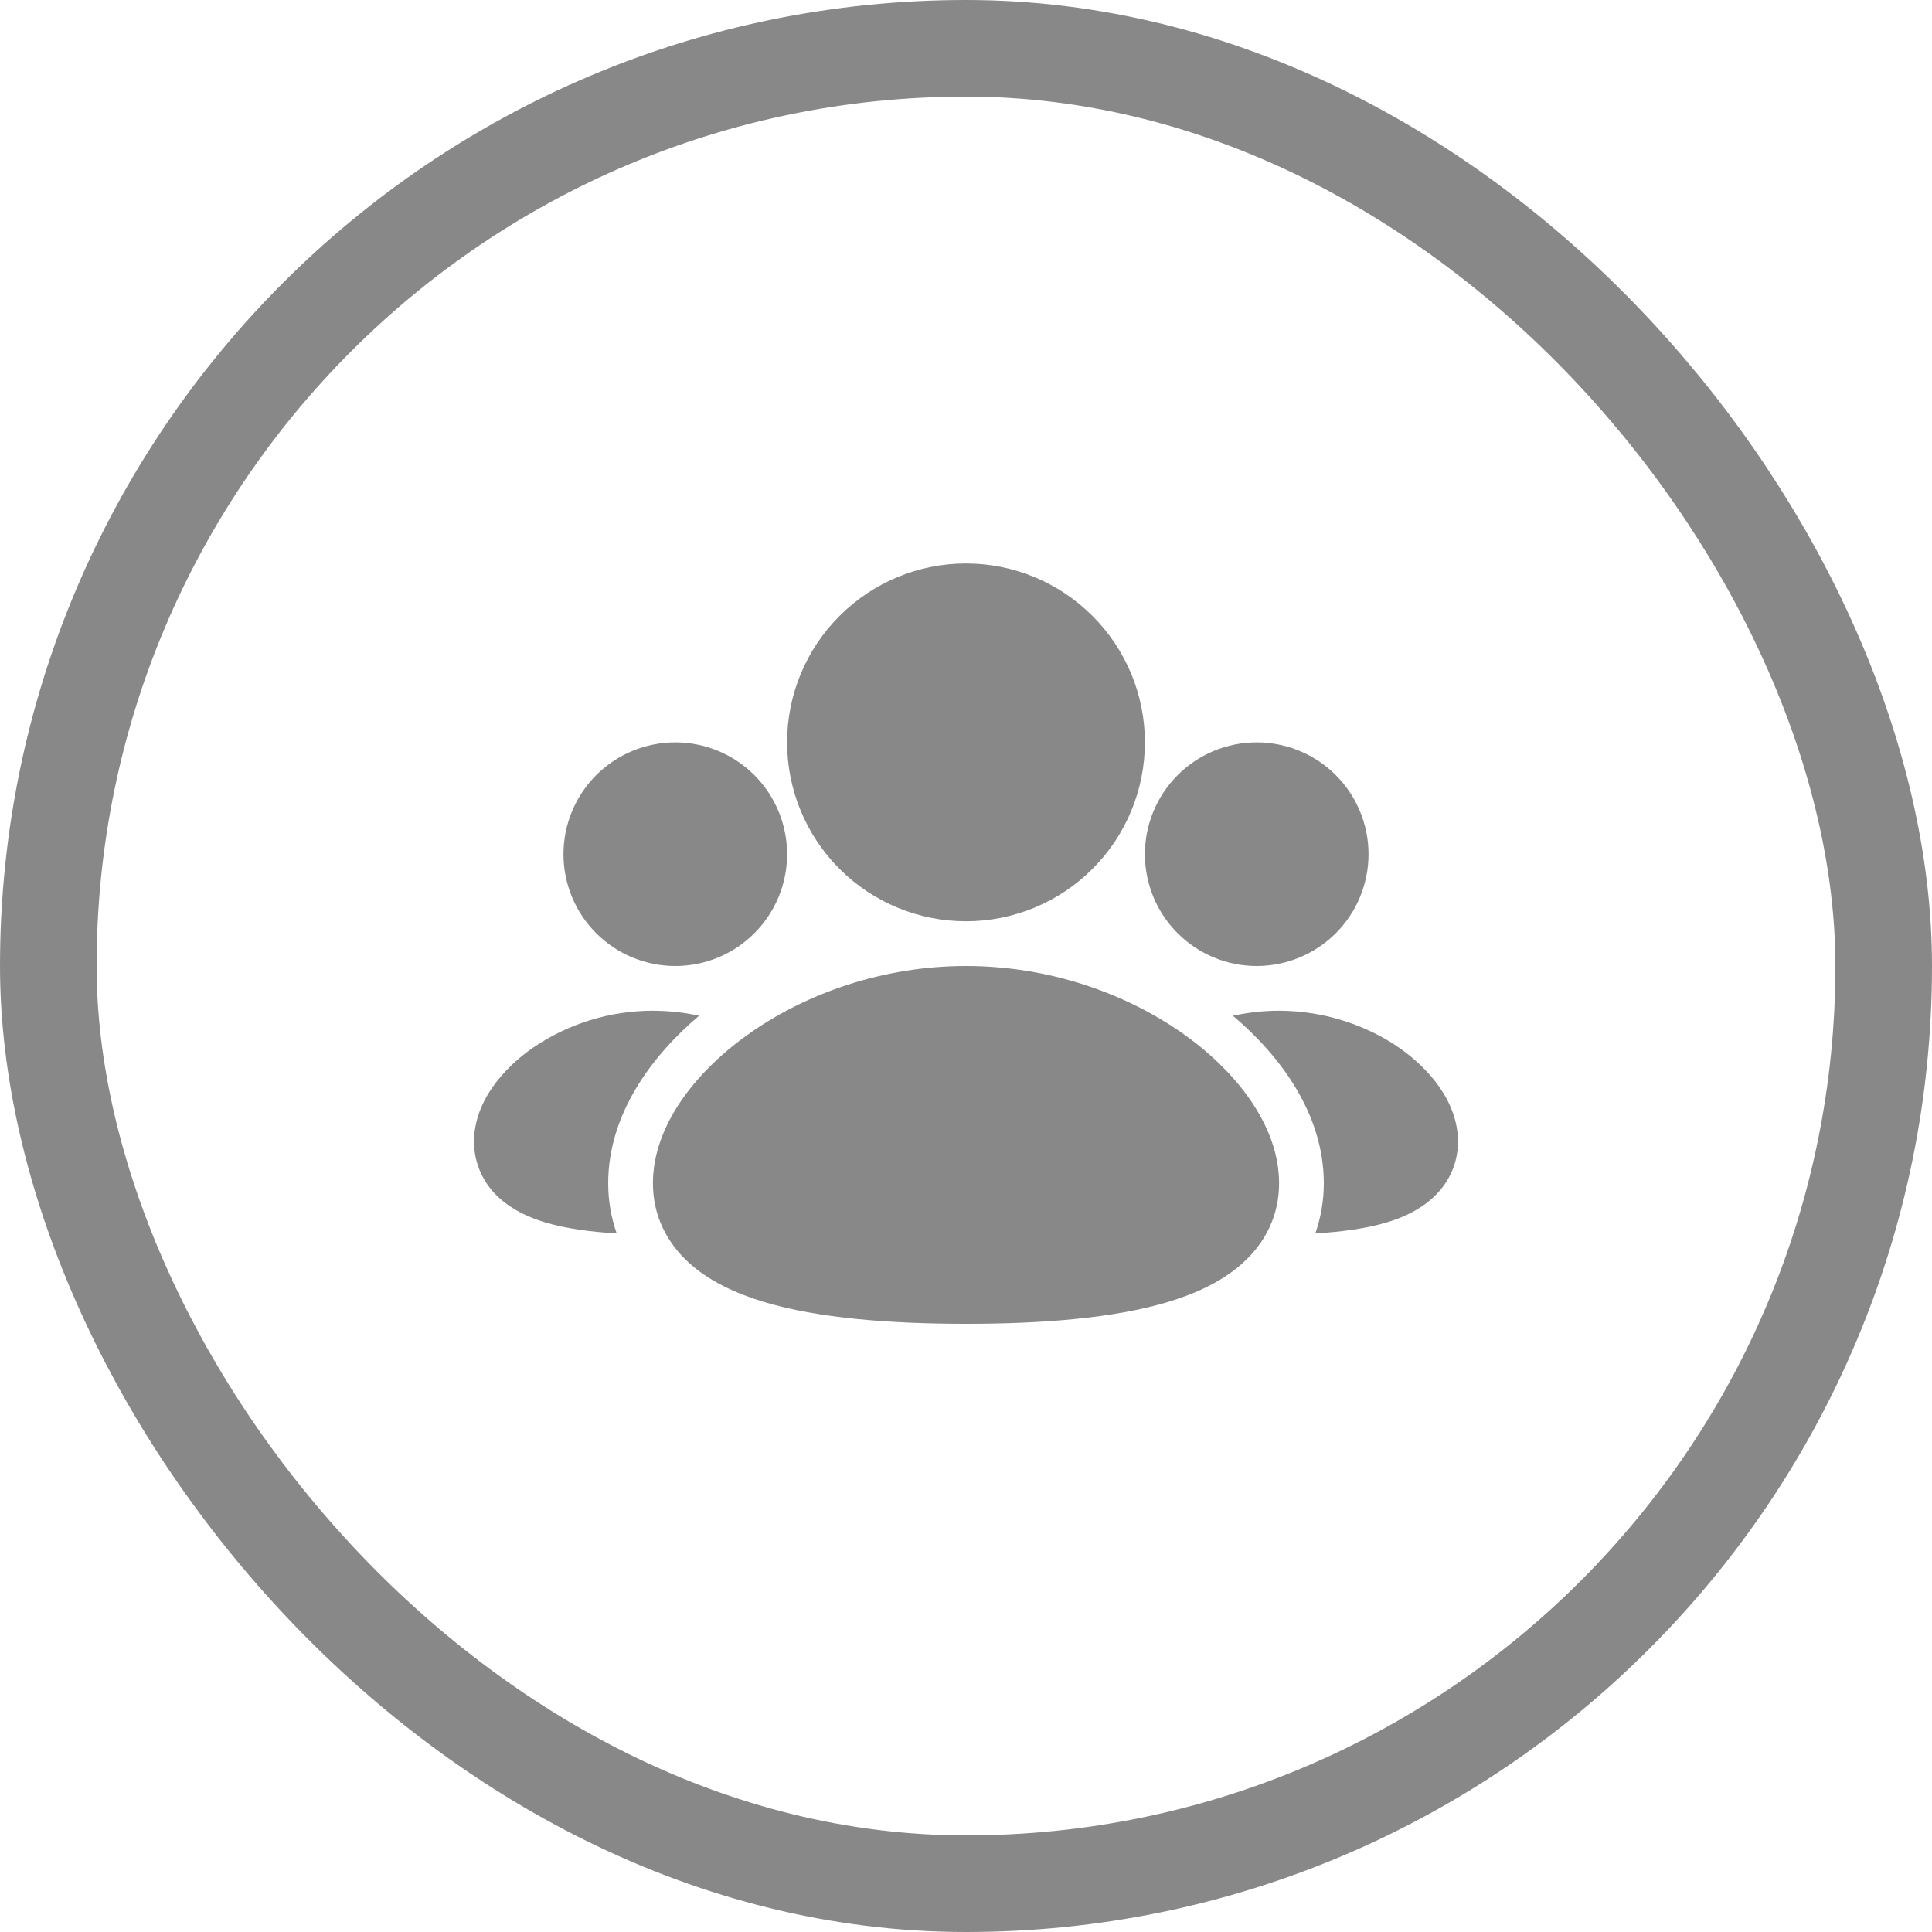 <svg width="20" height="20" viewBox="0 0 20 20" fill="none" xmlns="http://www.w3.org/2000/svg">
<rect x="0.5" y="0.5" width="19" height="19" rx="9.5" stroke="#888888"/>
<g clip-path="url(#clip0_244_377)">
<path d="M10 10C10.867 10 11.653 10.287 12.229 10.688C12.777 11.07 13.241 11.638 13.241 12.249C13.241 12.584 13.098 12.862 12.872 13.068C12.66 13.263 12.383 13.389 12.098 13.476C11.528 13.648 10.778 13.704 10 13.704C9.222 13.704 8.472 13.648 7.902 13.476C7.617 13.389 7.34 13.263 7.127 13.068C6.903 12.862 6.759 12.584 6.759 12.249C6.759 11.638 7.223 11.071 7.771 10.689C8.347 10.287 9.133 10 10 10ZM13.241 10.463C13.724 10.463 14.163 10.623 14.488 10.849C14.784 11.056 15.093 11.399 15.093 11.819C15.093 12.058 14.988 12.257 14.833 12.399C14.692 12.529 14.517 12.606 14.357 12.654C14.139 12.719 13.882 12.753 13.616 12.768C13.672 12.608 13.704 12.435 13.704 12.249C13.704 11.538 13.26 10.934 12.763 10.515C12.92 10.481 13.08 10.463 13.241 10.463ZM6.759 10.463C6.925 10.464 7.084 10.481 7.237 10.515C6.741 10.934 6.296 11.538 6.296 12.249C6.296 12.435 6.328 12.608 6.384 12.768C6.118 12.753 5.861 12.719 5.643 12.654C5.483 12.606 5.308 12.529 5.166 12.399C5.085 12.326 5.02 12.237 4.975 12.137C4.93 12.037 4.907 11.929 4.907 11.819C4.907 11.4 5.216 11.056 5.513 10.849C5.88 10.597 6.314 10.463 6.759 10.463ZM13.009 7.685C13.316 7.685 13.611 7.807 13.828 8.024C14.045 8.241 14.167 8.536 14.167 8.843C14.167 9.15 14.045 9.444 13.828 9.661C13.611 9.878 13.316 10 13.009 10C12.702 10 12.408 9.878 12.191 9.661C11.974 9.444 11.852 9.15 11.852 8.843C11.852 8.536 11.974 8.241 12.191 8.024C12.408 7.807 12.702 7.685 13.009 7.685ZM6.991 7.685C7.298 7.685 7.592 7.807 7.809 8.024C8.026 8.241 8.148 8.536 8.148 8.843C8.148 9.15 8.026 9.444 7.809 9.661C7.592 9.878 7.298 10 6.991 10C6.684 10 6.389 9.878 6.172 9.661C5.955 9.444 5.833 9.15 5.833 8.843C5.833 8.536 5.955 8.241 6.172 8.024C6.389 7.807 6.684 7.685 6.991 7.685ZM10 5.833C10.491 5.833 10.962 6.028 11.309 6.376C11.657 6.723 11.852 7.194 11.852 7.685C11.852 8.176 11.657 8.647 11.309 8.995C10.962 9.342 10.491 9.537 10 9.537C9.509 9.537 9.038 9.342 8.691 8.995C8.343 8.647 8.148 8.176 8.148 7.685C8.148 7.194 8.343 6.723 8.691 6.376C9.038 6.028 9.509 5.833 10 5.833Z" fill="#888888"/>
</g>
<defs>
<clipPath id="clip0_244_377">
<rect width="11.111" height="11.111" fill="white" transform="translate(4.444 4.444)"/>
</clipPath>
</defs>
</svg>
